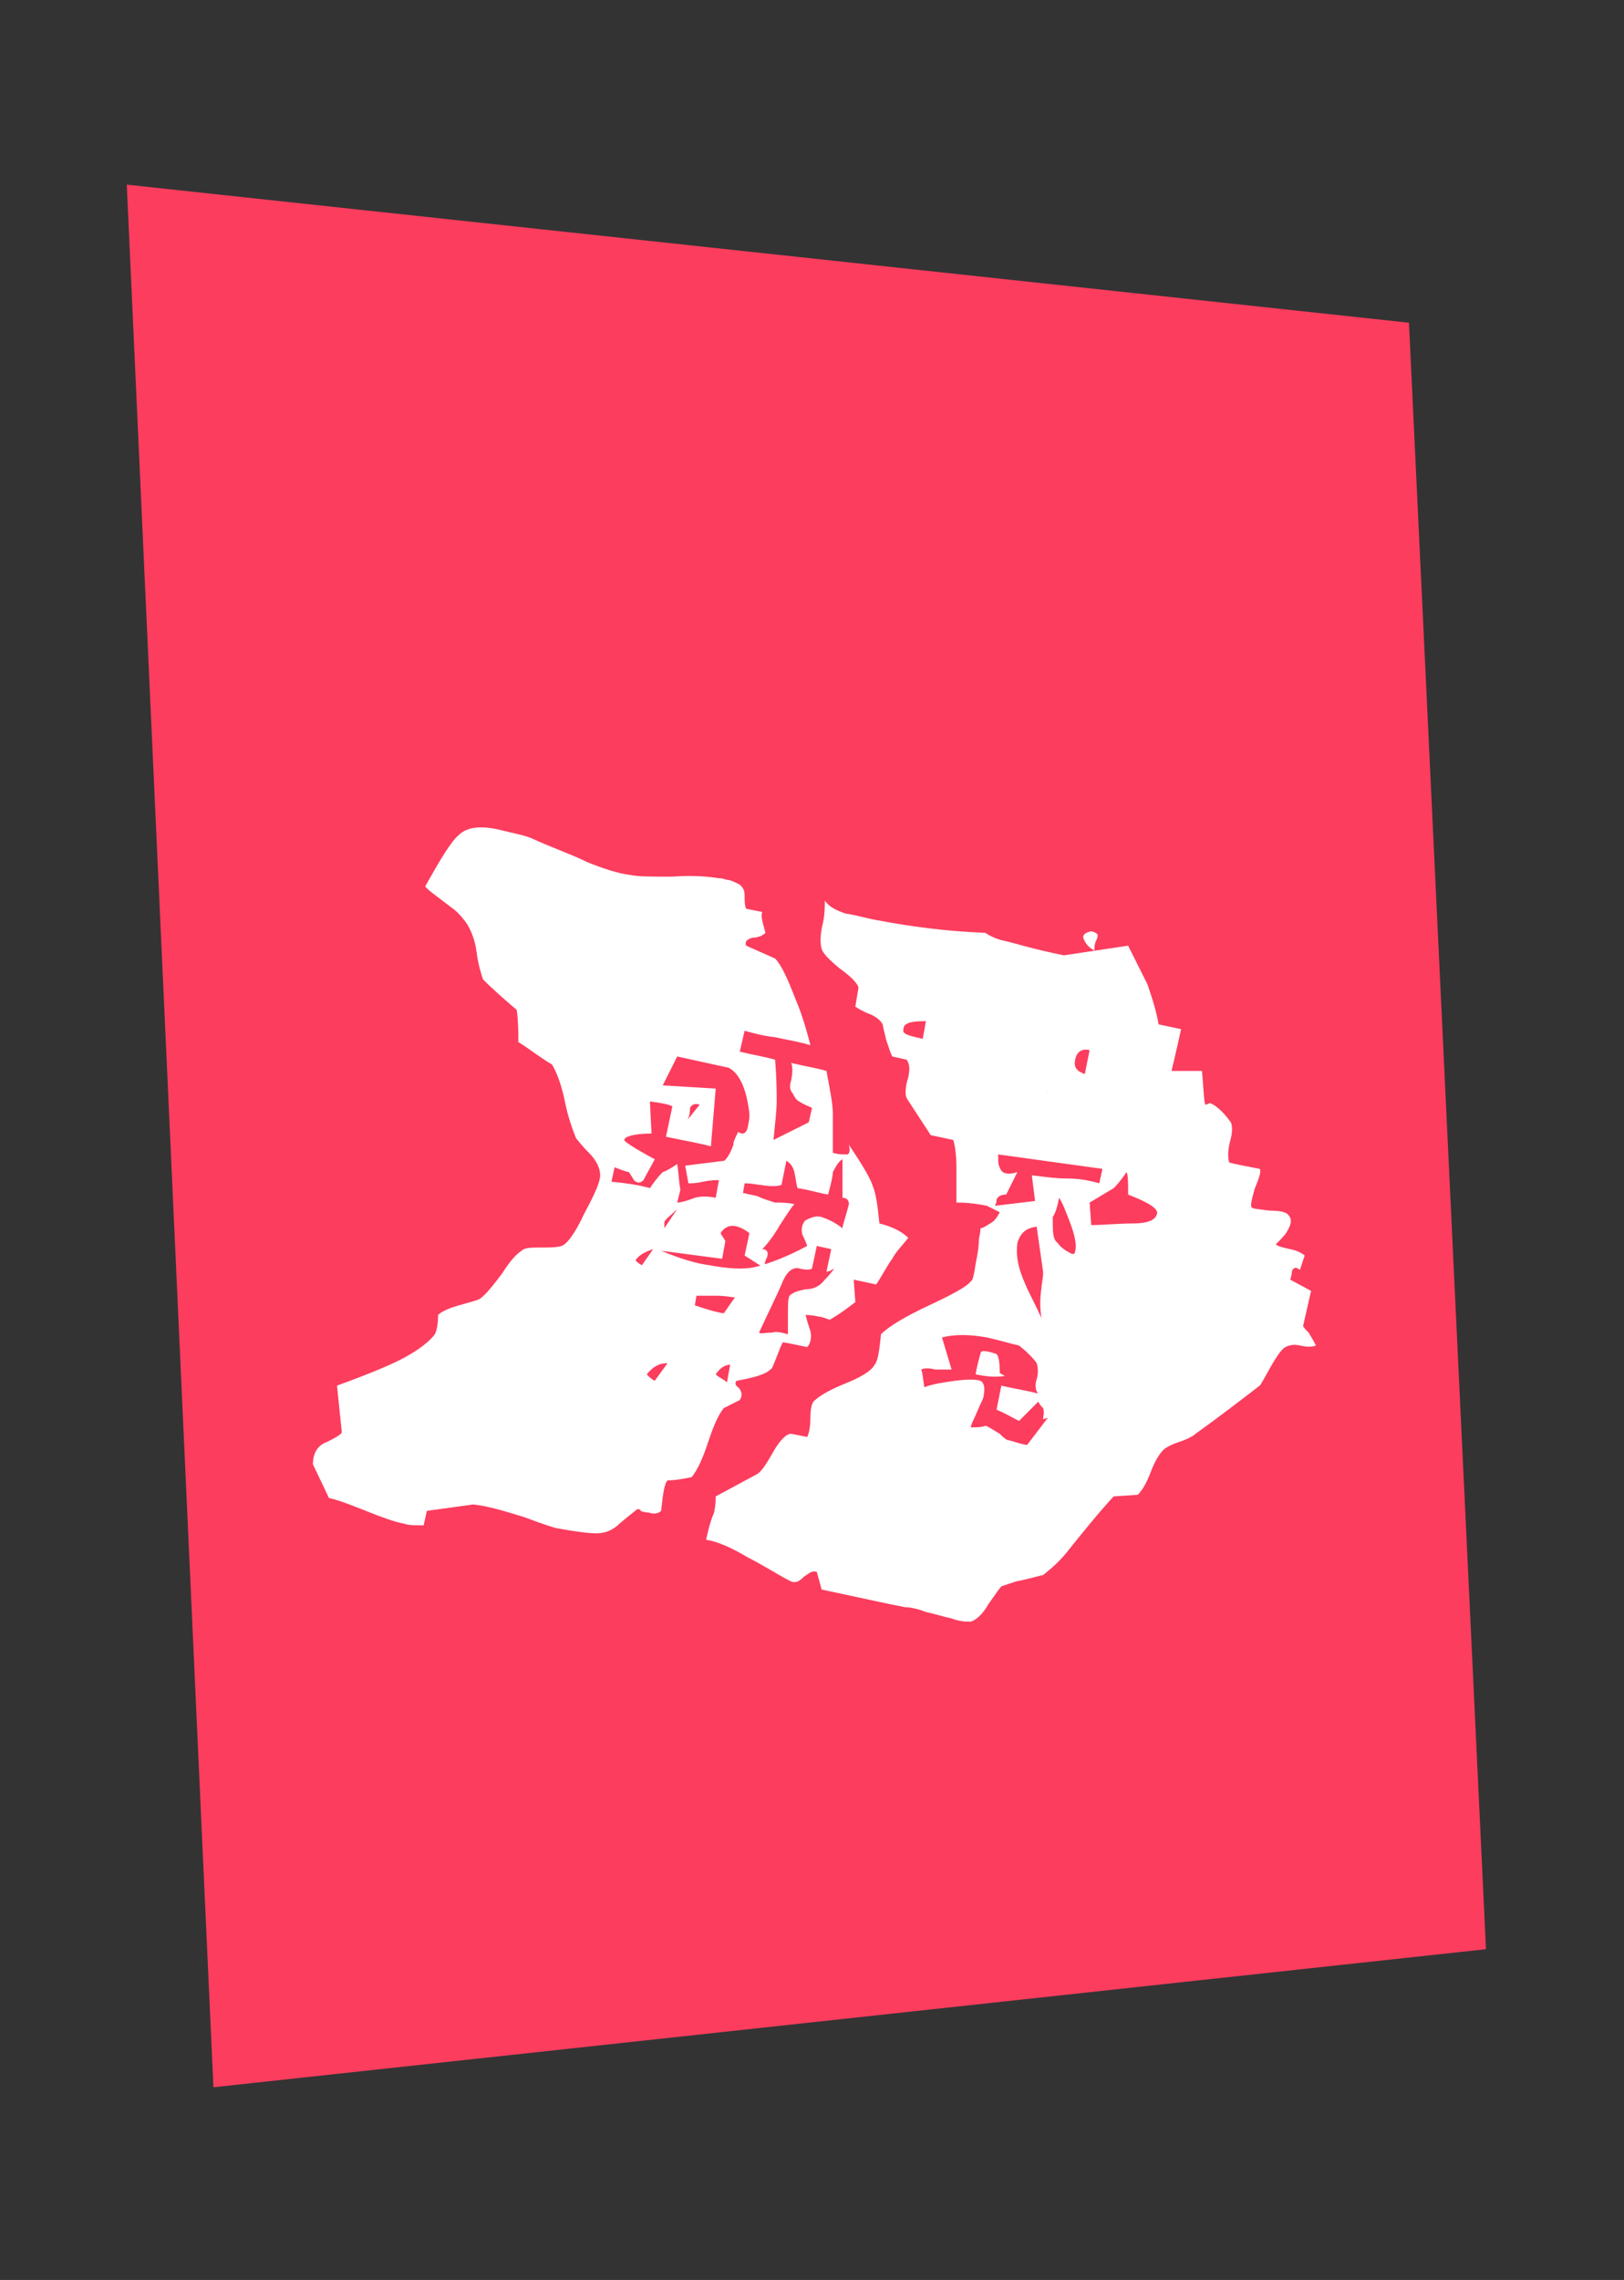 <?xml version="1.0" encoding="utf-8"?>
<!-- Generator: Adobe Illustrator 27.9.0, SVG Export Plug-In . SVG Version: 6.00 Build 0)  -->
<svg version="1.1" id="Calque_1" xmlns="http://www.w3.org/2000/svg" xmlns:xlink="http://www.w3.org/1999/xlink" x="0px" y="0px"
	 viewBox="0 0 101.2 142" style="enable-background:new 0 0 101.2 142;" xml:space="preserve">
<rect x="0" y="0" width="101.2" height="142" fill="#333333" stroke="none"/>
<style type="text/css">
	.st0{fill:#FC3D5E;}
	.st1{enable-background:new    ;}
	.st2{fill:#FFFFFF;}
</style>
<path class="st0" d="M87.8,20.1L7.9,11.5L13.3,130l79.3-8.6L87.8,20.1z"/>
<g class="st1">
	<path class="st2" d="M28.6,52c0.5-0.5,1.4-0.6,2.6-0.3c0.8,0.2,1.4,0.3,1.9,0.5c1.3,0.6,2.5,1,3.5,1.5c1,0.4,1.9,0.7,2.7,0.8
		c0.5,0.1,1.3,0.1,2.6,0.1c1.3-0.1,2.3,0,2.9,0.1c0.1,0,0.2,0,0.5,0.1c0.2,0,0.4,0.1,0.6,0.2c0.3,0.1,0.5,0.4,0.5,0.7
		c0,0.4,0,0.7,0.1,0.9l1,0.2c-0.1,0.2,0,0.6,0.2,1.3c-0.2,0.2-0.5,0.3-0.8,0.3c-0.4,0.1-0.5,0.3-0.4,0.5l1.8,0.8
		c0.4,0.4,0.8,1.3,1.3,2.6c0.3,0.7,0.6,1.6,0.9,2.8c-0.6-0.2-1.3-0.3-2.2-0.5c-0.9-0.1-1.5-0.3-1.9-0.4l-0.3,1.3
		c0.8,0.2,1.5,0.3,2.2,0.5c0.1,1.2,0.1,2,0.1,2.6c0,0.5-0.1,1.4-0.2,2.4l2.2-1.1l0.2-0.9c-0.2-0.1-0.5-0.2-0.8-0.4
		c-0.2-0.1-0.3-0.3-0.4-0.5c-0.2-0.2-0.2-0.5-0.1-0.8c0.1-0.5,0.1-0.9,0-1.1c0.8,0.2,1.5,0.3,2.2,0.5c0.2,1.1,0.4,2,0.4,2.7
		c0,0.7,0,1.5,0,2.4c0.3,0.1,0.6,0.1,0.9,0.1c0.1,0,0.2-0.2,0.1-0.6c0.8,1.2,1.3,2,1.5,2.6c0.2,0.5,0.3,1.3,0.4,2.3
		c0.8,0.2,1.4,0.5,1.8,0.9c-0.4,0.5-0.8,0.9-1,1.3c-0.3,0.4-0.6,1-1,1.6l-1.4-0.3l0.1,1.4c-0.4,0.3-0.9,0.7-1.6,1.1
		c-0.3-0.1-0.5-0.2-0.7-0.2c-0.4-0.1-0.7-0.1-0.8-0.1c0.1,0.4,0.2,0.7,0.3,1c0.1,0.4,0,0.8-0.2,1c-0.5-0.1-0.9-0.2-1.5-0.3
		c-0.1,0.1-0.2,0.4-0.4,0.9c-0.2,0.5-0.3,0.8-0.4,0.8c-0.3,0.3-1,0.5-2.1,0.7c-0.1,0.1-0.1,0.3,0.1,0.4c0.2,0.2,0.3,0.5,0.1,0.8
		l-1,0.5c-0.4,0.5-0.7,1.3-1,2.2c-0.3,0.9-0.6,1.6-1,2.1c-0.5,0.1-1,0.2-1.5,0.2c-0.2,0.2-0.3,0.9-0.4,1.9c-0.2,0.2-0.5,0.2-0.8,0.1
		c-0.1,0-0.2,0-0.5-0.1C40,94,39.8,94,39.7,94c-0.1,0.1-0.4,0.3-1.1,0.9c-0.4,0.4-0.9,0.6-1.4,0.6c-0.5,0-1.3-0.1-2.4-0.3
		c-0.1,0-0.8-0.2-2.1-0.7c-1.3-0.4-2.3-0.7-3.2-0.8l-2.9,0.4l-0.2,0.9c-0.5,0-1,0-1.2-0.1c-0.6-0.1-1.4-0.4-2.4-0.8
		c-1-0.4-1.8-0.7-2.3-0.8l-1-2.1c0-0.7,0.3-1.2,0.9-1.4c0.6-0.3,0.9-0.5,0.9-0.6L21,86.3c2.2-0.8,3.6-1.4,4.3-1.8
		c0.9-0.5,1.5-1,1.8-1.4c0.1-0.2,0.2-0.6,0.2-1.2c0.2-0.2,0.6-0.4,1.3-0.6c0.7-0.2,1.1-0.3,1.3-0.4c0.4-0.3,0.8-0.8,1.4-1.6
		c0.5-0.8,0.9-1.2,1.2-1.4c0.2-0.2,0.6-0.2,1.2-0.2c0.5,0,1,0,1.3-0.1c0.3-0.1,0.8-0.7,1.4-2c0.7-1.3,1-2,1-2.4
		c0-0.4-0.2-0.9-0.7-1.4c-0.5-0.5-0.7-0.8-0.8-0.9c-0.2-0.5-0.5-1.3-0.7-2.3c-0.2-1-0.5-1.8-0.8-2.3c-0.7-0.4-1.3-0.9-2.1-1.4
		c0-0.6,0-1.3-0.1-2c-0.7-0.6-1.4-1.2-2.1-1.9c-0.1-0.3-0.3-0.9-0.4-1.7c-0.1-0.8-0.4-1.5-0.7-1.9c-0.3-0.4-0.6-0.7-0.9-0.9
		c-0.9-0.7-1.5-1.1-1.6-1.3C27.4,53.6,28.1,52.4,28.6,52z M40.5,74c0.4-0.6,0.7-0.9,0.8-1c0.3-0.1,0.6-0.3,0.9-0.5
		c0.1,0.6,0.1,1.1,0.2,1.6l-0.2,0.8c0.2,0,0.6-0.1,1.1-0.3c0.4-0.1,0.8-0.1,1.3,0l0.2-1.1c-0.2,0-0.5,0-1,0.1
		c-0.4,0.1-0.7,0.1-0.9,0.1l-0.2-1.1l2.4-0.3c0.1,0,0.4-0.4,0.6-1c0-0.2,0.1-0.4,0.3-0.8c0.3,0.2,0.5,0.1,0.6-0.3
		c0-0.1,0.1-0.4,0.1-0.7c0-0.4-0.1-0.7-0.1-0.8c-0.2-1.1-0.6-1.9-1.2-2.2l-3.2-0.7l-0.9,1.8l3.3,0.2l-0.3,3.6
		c-0.3-0.1-1.3-0.3-2.8-0.6l0.4-1.9c-0.2-0.1-0.6-0.2-1.4-0.3l0.1,2c-1.1,0-1.7,0.2-1.7,0.4c0,0.1,0.6,0.5,1.9,1.2
		c-0.2,0.4-0.5,0.9-0.7,1.3c-0.2,0.2-0.4,0.2-0.6,0c-0.1-0.2-0.2-0.3-0.3-0.5c-0.1,0-0.4-0.1-0.9-0.3l-0.2,0.9
		C39.1,73.7,39.8,73.8,40.5,74z M40.7,77.8c-0.6,0.2-0.9,0.4-1.1,0.7c0.1,0.1,0.2,0.2,0.4,0.3L40.7,77.8z M41.6,84.9
		c-0.5,0-0.9,0.2-1.3,0.7c0.2,0.2,0.3,0.3,0.5,0.4L41.6,84.9z M44.2,78.8c1.1,0.2,2.1,0.3,2.9,0.1c0.8-0.2,1.9-0.6,3.2-1.3
		c-0.1-0.3-0.2-0.5-0.3-0.7c-0.1-0.4,0-0.7,0.2-0.9c0.4-0.2,0.7-0.3,1-0.2c0.3,0.1,0.8,0.3,1.3,0.7c0-0.2,0.2-0.7,0.4-1.5
		c0-0.3-0.2-0.4-0.4-0.4l0-2.4c-0.2,0.1-0.4,0.4-0.6,0.8c0,0.2-0.1,0.7-0.3,1.4c-0.6-0.1-1.2-0.3-1.9-0.4c-0.1-0.3-0.1-0.6-0.2-1
		c-0.1-0.4-0.3-0.6-0.5-0.7l-0.3,1.5c-0.3,0.1-0.7,0.1-1.3,0c-0.2,0-0.5-0.1-1-0.1l-0.1,0.6l0.9,0.2c0.4,0.2,0.8,0.3,1.1,0.4
		c0.4,0,0.8,0,1.2,0.1c-0.2,0.2-0.5,0.7-0.9,1.3c-0.4,0.7-0.8,1.2-1.1,1.5c0.3,0,0.4,0.2,0.3,0.5c-0.1,0.2-0.2,0.4-0.1,0.7
		c-0.4-0.2-0.8-0.5-1.3-0.8l0.3-1.4c-0.8-0.6-1.4-0.6-1.8,0c0.1,0.2,0.2,0.3,0.3,0.5l-0.2,1.1l-3.8-0.5
		C42.4,78.4,43.4,78.7,44.2,78.8z M42.2,75.3c-0.4,0.4-0.7,0.6-0.8,0.8c0,0.1,0,0.3,0,0.4L42.2,75.3z M43.6,68.8
		c-0.3-0.1-0.5,0-0.6,0.2c0,0.4-0.1,0.7-0.2,0.8L43.6,68.8z M45.1,81.8l0.7-1c-0.2,0-0.6-0.1-1.2-0.1c-0.6,0-1,0-1.2,0l-0.1,0.6
		C43.9,81.5,44.5,81.7,45.1,81.8z M52.7,56.9c0.7,0.1,1.3,0.3,1.9,0.4c2.1,0.4,4.3,0.7,6.8,0.8c0.3,0.2,0.7,0.4,1.2,0.5
		c0.5,0.1,1.7,0.5,3.7,0.9c1.3-0.2,2.7-0.4,4-0.6c0.5,1,0.9,1.8,1.2,2.4c0.2,0.6,0.5,1.4,0.7,2.5l1.4,0.3c-0.2,0.9-0.4,1.8-0.6,2.6
		c0.7,0,1.3,0,1.9,0c0.1,1,0.1,1.7,0.2,2.1c0.1,0,0.3-0.1,0.3-0.1c0.3,0.1,0.8,0.5,1.3,1.2c0.1,0.2,0.1,0.6,0,1
		c-0.2,0.7-0.2,1.2-0.1,1.5c0.3,0.1,0.9,0.2,1.9,0.4c0.1,0.1,0,0.5-0.3,1.2c-0.2,0.7-0.3,1.1-0.2,1.2c0.1,0.1,0.4,0.1,1.1,0.2
		c0.7,0,1.1,0.1,1.2,0.3c0.2,0.2,0.2,0.5-0.1,1c-0.1,0.2-0.3,0.4-0.7,0.8c0.1,0.1,0.4,0.2,0.9,0.3c0.5,0.1,0.8,0.3,0.9,0.4L81,79.1
		c-0.2-0.2-0.4-0.2-0.5,0.1c0,0.1,0,0.2-0.1,0.5l1.3,0.7l-0.5,2.2c0.2,0.3,0.4,0.4,0.4,0.5c0.2,0.3,0.3,0.5,0.4,0.7
		c-0.2,0.1-0.6,0.1-1,0c-0.4-0.1-0.7,0-0.9,0.1c-0.2,0.1-0.5,0.5-0.9,1.2c-0.4,0.7-0.6,1.1-0.7,1.2c-1.3,1-2.6,2-4,3
		c-0.1,0.1-0.4,0.3-1,0.5c-0.6,0.2-0.9,0.4-1,0.5c-0.2,0.2-0.5,0.6-0.8,1.4c-0.3,0.8-0.6,1.2-0.8,1.4l-1.5,0.1
		c-0.2,0.2-1.1,1.2-2.7,3.2c-0.6,0.8-1.2,1.3-1.7,1.7c-0.1,0-0.7,0.2-1.7,0.4c-0.3,0.1-0.6,0.2-0.9,0.3c-0.1,0.1-0.3,0.4-0.8,1.1
		c-0.4,0.7-0.8,1-1.1,1.1c-0.3,0-0.7,0-1.2-0.2c-0.5-0.1-1.1-0.3-1.6-0.4c-0.5-0.2-1-0.3-1.3-0.3l-1-0.2L51.2,99l-0.3-1.1
		c-0.3-0.1-0.5,0.1-0.8,0.3c-0.3,0.3-0.5,0.4-0.8,0.3c-0.8-0.4-1.7-1-2.7-1.5c-1-0.6-1.9-1-2.6-1.1c0.1-0.4,0.2-1,0.5-1.7
		c0.1-0.5,0.1-0.8,0.1-1l2.6-1.4c0.3-0.2,0.6-0.7,1-1.4c0.4-0.7,0.8-1.1,1.1-1.1l1,0.2c0.1-0.2,0.2-0.6,0.2-1.2c0-0.6,0.1-1,0.3-1.1
		c0.2-0.2,0.8-0.6,1.8-1c1-0.4,1.7-0.8,1.9-1.2c0.2-0.2,0.3-0.9,0.4-1.9c0.5-0.5,1.5-1.1,3-1.8s2.4-1.2,2.6-1.5
		c0.1,0,0.2-0.4,0.3-1.1c0.1-0.5,0.2-1,0.2-1.5c0-0.1,0.1-0.4,0.1-0.7c0.1,0,0.3-0.1,0.6-0.3c0.2-0.1,0.4-0.3,0.6-0.7
		c-0.4-0.2-0.6-0.3-0.8-0.4c-0.5-0.1-1.1-0.2-1.9-0.2c0-0.7,0-1.4,0-2.2c0-0.8-0.1-1.4-0.2-1.7c-0.5-0.1-0.9-0.2-1.4-0.3l-1.5-2.3
		c-0.1-0.2-0.1-0.7,0.1-1.3c0.1-0.5,0.1-0.8-0.1-1.1l-0.9-0.2c-0.1-0.2-0.2-0.5-0.4-1.1c0-0.1-0.1-0.4-0.2-0.9
		c-0.1-0.2-0.3-0.4-0.7-0.6c-0.3-0.1-0.7-0.3-1-0.5l0.2-1.2c-0.1-0.3-0.5-0.7-1.2-1.2c-0.6-0.5-1-0.9-1.1-1.2
		c-0.1-0.4-0.1-0.9,0.1-1.7c0.1-0.5,0.1-1,0.1-1.3C51.7,56.5,52.1,56.7,52.7,56.9z M45.5,85c-0.4,0-0.7,0.3-0.9,0.6
		c0.2,0.2,0.5,0.3,0.7,0.5L45.5,85z M48.1,83c0.3-0.1,0.6,0,1,0.1c0-0.1,0-0.5,0-1.2s0-1,0.1-1.2c0.2-0.2,0.5-0.3,1-0.4
		c0.5,0,0.9-0.2,1.2-0.6c0.4-0.4,0.5-0.6,0.6-0.7c-0.2,0.1-0.3,0.2-0.5,0.2l0.3-1.4l-0.9-0.2c-0.1,0.5-0.2,0.9-0.3,1.4
		c-0.1,0.1-0.4,0.1-0.8,0c-0.4-0.1-0.8,0.2-1.1,1c-0.3,0.7-0.8,1.7-1.4,3C47.4,83.1,47.6,83,48.1,83z M57.7,63.6
		c-0.9,0-1.4,0.1-1.4,0.5c-0.1,0.3,0.3,0.4,1.2,0.6L57.7,63.6z M57.6,86.4c0.5-0.2,1.2-0.3,1.9-0.4c0.8-0.1,1.3-0.1,1.6,0
		c0.2,0.1,0.3,0.4,0.2,0.9c0,0.2-0.2,0.5-0.4,1c-0.2,0.5-0.4,0.8-0.4,1c0.3,0,0.7,0,0.9-0.1c0.1,0,0.4,0.2,0.9,0.5
		c0.2,0.2,0.3,0.3,0.5,0.4c0.2,0,0.6,0.2,1.2,0.3l1.3-1.7L65,88.4c0-0.2,0.1-0.4,0-0.7c-0.1-0.1-0.2-0.2-0.3-0.4l-1.2,1.2
		c-0.4-0.2-0.9-0.5-1.4-0.7l0.3-1.5c0.8,0.2,1.6,0.3,2.3,0.5c-0.2-0.2-0.2-0.6-0.1-0.9s0.1-0.7,0-1c-0.2-0.3-0.6-0.7-1.1-1.1
		c-0.5-0.1-1.1-0.3-2-0.5c-1.1-0.2-2-0.2-2.8,0l0.6,2c-0.3,0-0.6,0-1,0c-0.4-0.1-0.7-0.1-0.9,0C57.5,85.5,57.5,85.8,57.6,86.4z
		 M61.1,84.3c0-0.2,0.3-0.2,0.9,0c0.2,0,0.3,0.4,0.3,1.2c0.1,0.1,0.2,0.1,0.3,0.2c-0.7,0.1-1.3,0-1.8-0.1
		C60.8,85.5,60.9,85,61.1,84.3z M62.3,72.7c0.1,0.4,0.5,0.5,1.1,0.3l-0.7,1.4c-0.3,0-0.5,0.1-0.6,0.3c0,0.1,0,0.2-0.1,0.4l2.5-0.3
		l-0.2-1.6c0.8,0.1,1.5,0.2,2.2,0.2s1.3,0.1,2,0.3l0.2-0.9l-6.5-0.9C62.2,72.3,62.2,72.6,62.3,72.7z M63.4,77.4
		c-0.1,0.7,0,1.5,0.5,2.6c0.2,0.5,0.6,1.2,1,2.1c-0.1-0.6-0.1-1.2,0-1.9c0-0.2,0.1-0.5,0.1-1l-0.4-2.8
		C63.9,76.5,63.6,76.8,63.4,77.4z M65.3,67.9c0.3,0,0.9,0,2,0.1C66.7,68,66,68,65.3,67.9c-0.1,0.2-0.2,0.2-0.4,0.2
		C65.1,68.1,65.3,68,65.3,67.9z M65.6,75.8c0,0.9,0,1.4,0.3,1.6c0.2,0.3,0.5,0.5,0.9,0.7c0.1,0,0.2,0,0.2-0.2c0.1-0.3,0-0.9-0.3-1.7
		c-0.3-0.8-0.5-1.3-0.7-1.6C65.9,75.1,65.8,75.5,65.6,75.8z M67.9,65.4c-0.5-0.1-0.8,0.1-0.9,0.6c-0.1,0.5,0.1,0.7,0.6,0.9
		L67.9,65.4z M68.3,58.6c-0.1,0.2-0.1,0.4-0.1,0.6c-0.4-0.2-0.6-0.5-0.7-0.8c0-0.2,0.1-0.3,0.5-0.4C68.4,58.1,68.5,58.2,68.3,58.6z
		 M68,76.3c0.8,0,1.7-0.1,2.6-0.1c0.9,0,1.4-0.2,1.5-0.6c0.1-0.3-0.5-0.7-1.8-1.2c0-0.7,0-1.2-0.1-1.4c-0.4,0.6-0.7,0.9-0.8,1
		c-0.5,0.3-1,0.6-1.5,0.9L68,76.3z"/>
</g>
</svg>
